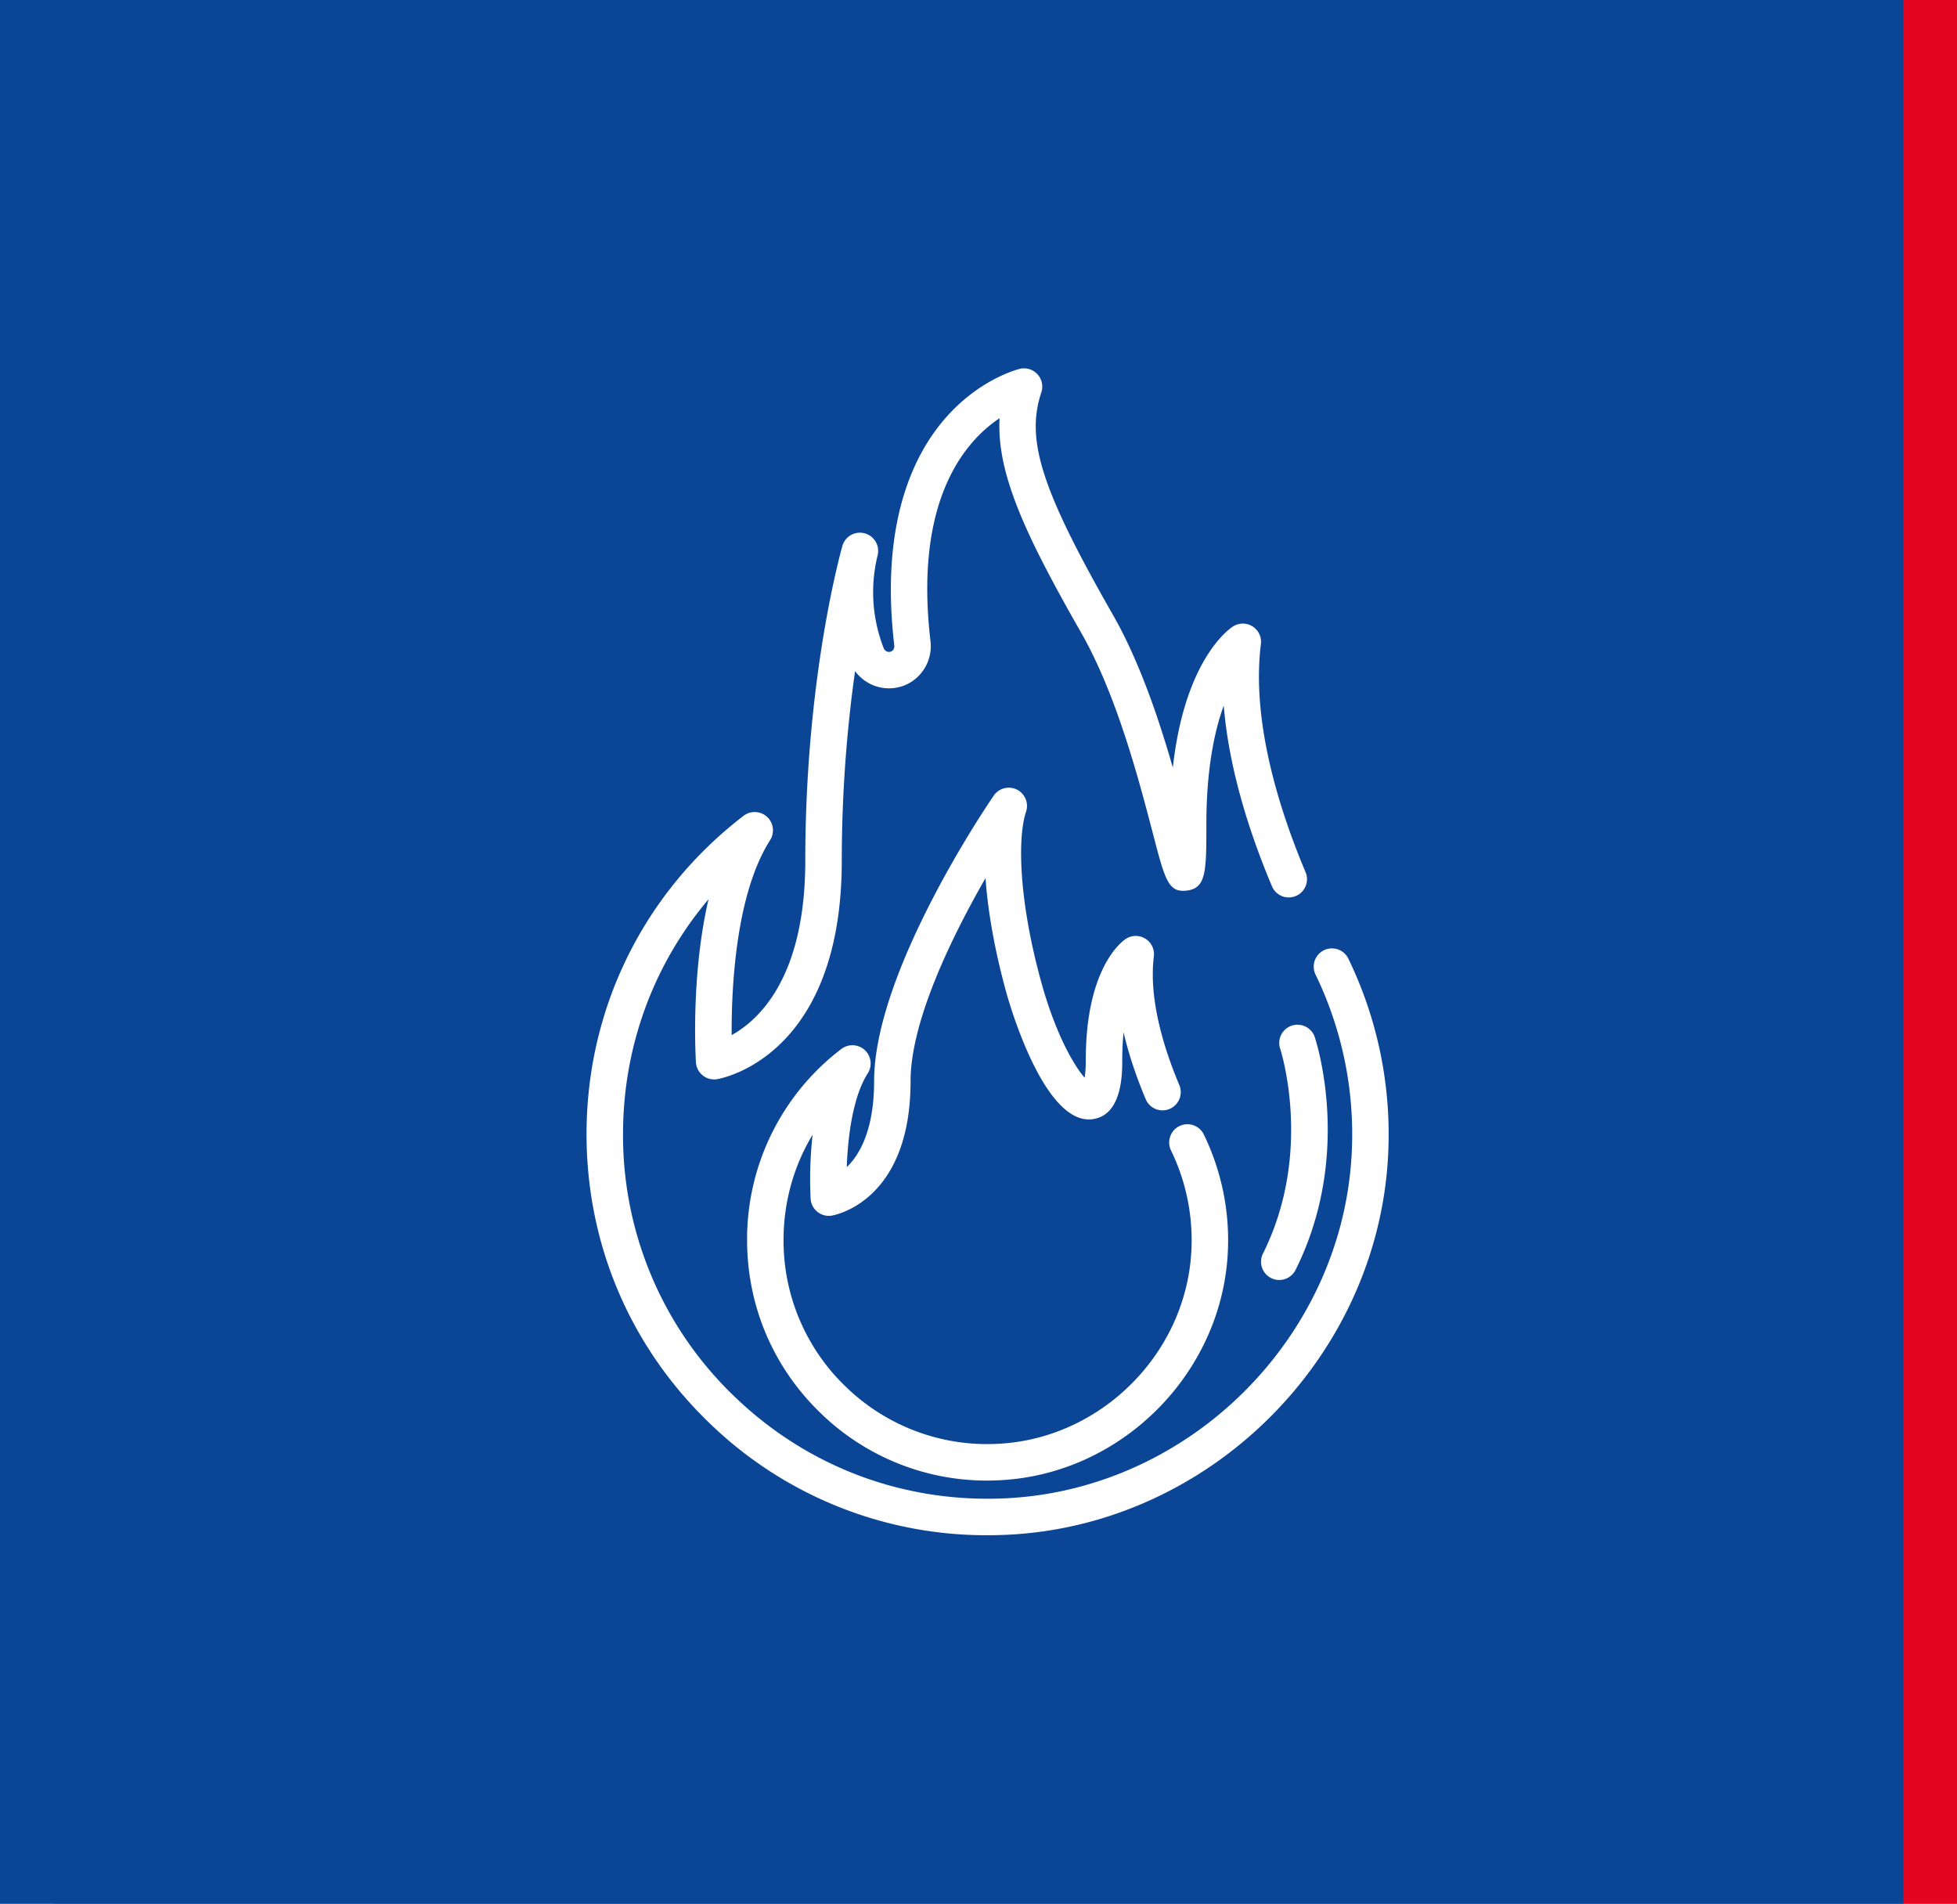 <svg width="73" height="71" fill="none" xmlns="http://www.w3.org/2000/svg"><rect width="100%" height="100%" fill="#333333" stroke="none"/><path fill="#E40521" d="M2 0h71v71H2z"/><path fill="#0B4696" d="M0 0h71v71H0z"/><path d="M50.288 35.74a.68.68 0 00-1.222.596 13.654 13.654 0 011.352 6.738C50.04 49.896 44.4 55.52 37.576 55.88c-3.777.197-7.362-1.12-10.096-3.714a13.478 13.478 0 01-4.24-9.867c0-3.263 1.138-6.334 3.19-8.76-.664 2.847-.48 5.908-.47 6.083a.679.679 0 00.791.628c.19-.032 4.649-.86 4.649-8.151 0-2.751.228-5.174.496-7.068a1.568 1.568 0 001.963.478 1.58 1.58 0 00.85-1.597c-.62-5.264 1.289-7.453 2.577-8.315-.113 2.044.948 4.334 3.043 8 1.33 2.326 2.167 5.539 2.668 7.458.462 1.774.58 2.25 1.283 2.16.72-.091.72-.74.72-2.476 0-2.04.298-3.46.648-4.423.2 2.46 1.028 4.912 1.793 6.727a.68.68 0 101.253-.528c-.957-2.272-2.023-5.59-1.66-8.492a.68.68 0 00-1.052-.65c-.207.138-1.798 1.32-2.233 5.257-.522-1.816-1.245-3.968-2.24-5.708-2.659-4.654-3.256-6.513-2.665-8.288a.681.681 0 00-.803-.877c-.061.015-1.516.376-2.808 1.876-1.152 1.335-2.412 3.883-1.874 8.438.01.096-.032.184-.108.222a.198.198 0 01-.163.008.218.218 0 01-.125-.127 5.735 5.735 0 01-.224-3.47.68.68 0 00-1.313-.352c-.057.198-1.387 4.93-1.387 11.747 0 4.333-1.712 5.935-2.747 6.508-.01-1.681.135-5.24 1.438-7.278a.682.682 0 00-.988-.906c-3.726 2.857-5.863 7.186-5.863 11.876 0 4.146 1.657 8 4.665 10.855A14.824 14.824 0 0036.83 57.26c.272 0 .545-.007.818-.021 7.507-.395 13.712-6.584 14.128-14.09a15.02 15.02 0 00-1.488-7.41z" fill="#fff"/><path d="M32.257 39.164a.681.681 0 00-.874-.039 8.915 8.915 0 00-3.515 7.123c0 2.486.994 4.798 2.797 6.51a8.891 8.891 0 006.659 2.449c4.502-.238 8.223-3.949 8.473-8.45a9.006 9.006 0 00-.893-4.444.68.68 0 10-1.222.597 7.65 7.65 0 01.757 3.772c-.212 3.817-3.368 6.965-7.187 7.167a7.563 7.563 0 01-5.65-2.078 7.544 7.544 0 01-2.374-5.523c0-1.412.38-2.76 1.084-3.926a14.825 14.825 0 00-.074 2.39.68.68 0 00.79.627c.12-.02 2.938-.54 2.938-5.014 0-2.261 1.57-5.439 2.796-7.574.089 1.27.354 2.75.782 4.29.141.507 1.437 4.954 3.217 4.7 1.101-.151 1.101-1.697 1.101-2.205 0-.383.019-.726.05-1.032.214.92.525 1.78.82 2.48a.68.68 0 101.253-.528c-.542-1.287-1.146-3.162-.944-4.784a.68.68 0 00-1.051-.65c-.153.101-1.488 1.09-1.488 4.514 0 .3-.02.513-.043.66-.406-.46-1.084-1.646-1.605-3.518-.853-3.067-.906-5.426-.58-6.403a.68.68 0 00-1.206-.6c-.182.265-4.462 6.538-4.462 10.65 0 1.81-.534 2.738-1.02 3.207.038-1.108.219-2.616.784-3.501a.68.68 0 00-.113-.867zm15.158 8.504a.68.68 0 00.912-.304c2.142-4.283.776-8.502.717-8.68a.679.679 0 10-1.29.431c.012.038 1.249 3.857-.643 7.64a.68.68 0 00.304.913z" fill="#fff"/></svg>